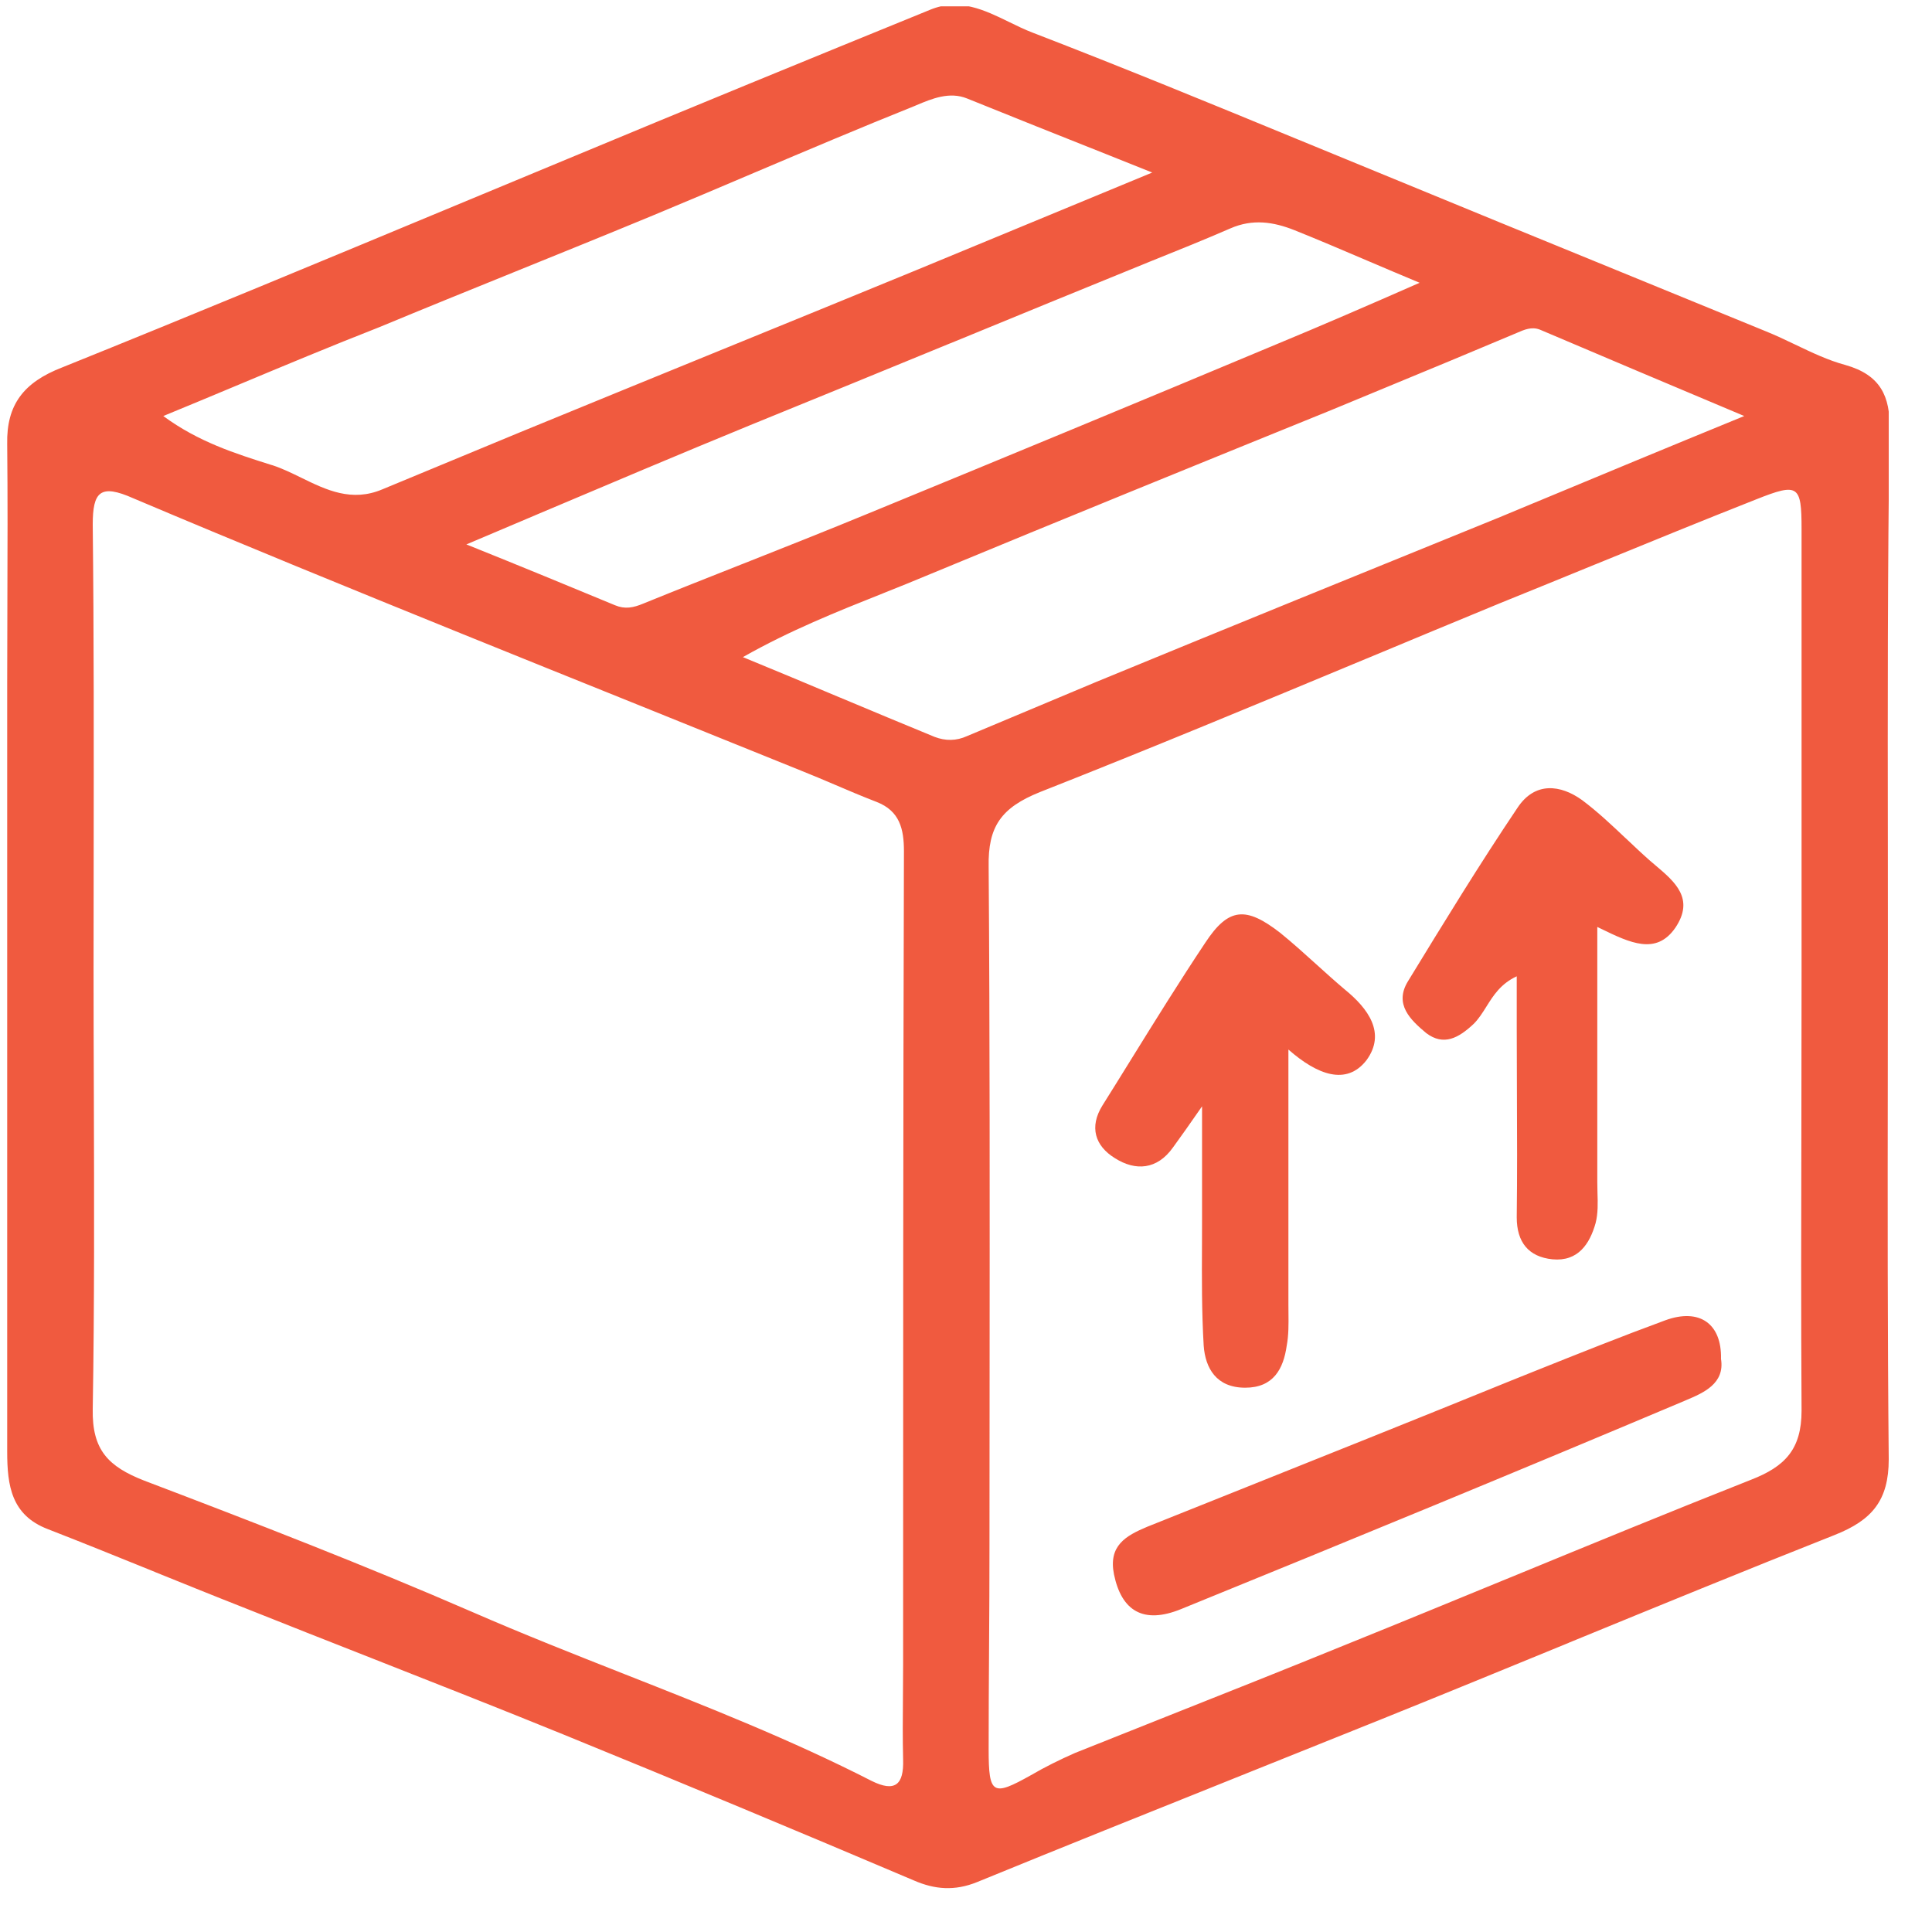 <svg width="33" height="33" viewBox="0 0 33 33" fill="none" xmlns="http://www.w3.org/2000/svg">
<g clip-path="url(#clip0)">
<path fill-rule="evenodd" clip-rule="evenodd" d="M32.245 18.393L32.245 18.385C32.246 17.661 32.247 16.937 32.247 16.212C32.247 15.622 32.246 15.033 32.246 14.443C32.243 12.084 32.241 9.726 32.275 7.331C32.289 6.769 32.119 6.404 31.523 6.235C31.229 6.156 30.946 6.021 30.664 5.886C30.497 5.806 30.331 5.727 30.162 5.659C29.338 5.321 28.516 4.985 27.695 4.649C26.298 4.078 24.904 3.508 23.51 2.933C23.067 2.751 22.624 2.569 22.182 2.387L22.181 2.387C20.671 1.765 19.163 1.145 17.639 0.558C17.505 0.507 17.372 0.442 17.239 0.377C16.819 0.172 16.389 -0.038 15.894 0.164C13.823 1.008 11.767 1.851 9.71 2.708C9.059 2.978 8.408 3.249 7.756 3.52L7.756 3.52L7.756 3.52L7.756 3.52L7.756 3.52C5.528 4.447 3.298 5.375 1.059 6.277C0.407 6.53 0.109 6.91 0.123 7.584C0.132 8.492 0.129 9.394 0.126 10.298C0.125 10.751 0.123 11.204 0.123 11.659V24.798C0.123 25.375 0.194 25.881 0.818 26.119C1.43 26.357 2.038 26.604 2.644 26.849L2.644 26.849L2.644 26.85C3.147 27.053 3.649 27.257 4.151 27.454C4.883 27.747 5.614 28.034 6.346 28.322C7.444 28.754 8.542 29.186 9.64 29.633C11.639 30.448 13.625 31.277 15.611 32.12C15.965 32.274 16.305 32.303 16.688 32.148C18.139 31.554 19.595 30.971 21.049 30.388L21.05 30.388L21.05 30.387L21.051 30.387C21.9 30.047 22.748 29.707 23.595 29.366C24.665 28.935 25.731 28.497 26.799 28.059L26.799 28.058C28.308 27.439 29.819 26.819 31.339 26.218C31.977 25.965 32.261 25.628 32.261 24.925C32.24 22.744 32.242 20.571 32.245 18.394V18.393V18.393ZM1.603 18.695V18.695V18.695C1.6 17.979 1.598 17.264 1.598 16.55C1.598 15.917 1.599 15.285 1.6 14.652V14.652C1.602 12.755 1.605 10.858 1.584 8.961C1.584 8.399 1.711 8.259 2.279 8.512C4.137 9.299 5.995 10.057 7.867 10.816C8.838 11.21 9.806 11.599 10.774 11.989L10.774 11.989C11.742 12.38 12.71 12.77 13.682 13.163C13.874 13.239 14.066 13.321 14.259 13.403L14.259 13.403L14.259 13.403C14.494 13.504 14.731 13.604 14.972 13.697C15.369 13.851 15.44 14.161 15.44 14.54C15.426 19.163 15.426 23.8 15.426 28.437V28.438C15.426 28.616 15.425 28.795 15.423 28.974V28.974C15.42 29.335 15.417 29.698 15.426 30.054C15.44 30.49 15.284 30.616 14.887 30.419C13.518 29.719 12.088 29.155 10.659 28.592L10.659 28.592C9.794 28.251 8.93 27.91 8.079 27.539C6.236 26.738 4.349 26.007 2.463 25.29C1.853 25.051 1.57 24.77 1.584 24.068C1.614 22.28 1.608 20.486 1.603 18.695ZM30.772 9.032V16.606C30.772 17.446 30.77 18.285 30.769 19.122C30.765 20.79 30.762 22.449 30.772 24.096C30.772 24.756 30.488 25.051 29.907 25.276C28.53 25.82 27.159 26.384 25.79 26.947L25.789 26.947C24.859 27.329 23.929 27.712 23 28.087C21.969 28.508 20.938 28.917 19.908 29.326C19.392 29.531 18.877 29.736 18.362 29.942C18.107 30.054 17.851 30.18 17.61 30.321C16.958 30.686 16.887 30.658 16.887 29.885C16.887 29.303 16.89 28.72 16.894 28.137L16.894 28.136C16.898 27.553 16.901 26.97 16.901 26.386C16.901 25.42 16.902 24.454 16.903 23.489C16.905 20.595 16.908 17.705 16.887 14.807C16.873 14.118 17.1 13.795 17.766 13.528C19.631 12.793 21.482 12.023 23.334 11.252L23.335 11.252C24.102 10.932 24.869 10.613 25.638 10.296C26.177 10.078 26.714 9.859 27.251 9.639L27.251 9.639L27.252 9.639C28.169 9.264 29.085 8.889 30.006 8.526C30.715 8.245 30.772 8.287 30.772 9.032ZM26.304 5.631C27.396 6.095 28.488 6.558 29.793 7.106C28.488 7.64 27.324 8.124 26.199 8.592L26.199 8.592L26.198 8.592L25.581 8.849L25.581 8.849L25.58 8.849L25.58 8.849C23.297 9.777 21.014 10.704 18.731 11.645L16.518 12.573C16.334 12.657 16.149 12.657 15.965 12.587C15.426 12.366 14.891 12.142 14.342 11.912L14.342 11.912L14.341 11.912C13.808 11.688 13.262 11.459 12.689 11.224C13.496 10.767 14.296 10.448 15.076 10.137L15.076 10.137L15.076 10.137C15.351 10.027 15.624 9.918 15.894 9.804C18.163 8.863 20.447 7.935 22.73 7.008C23.039 6.88 23.349 6.752 23.66 6.623L23.66 6.623L23.66 6.623C24.406 6.315 25.157 6.004 25.907 5.687C26.035 5.631 26.162 5.575 26.304 5.631ZM4.63 7.94C4.016 7.746 3.389 7.548 2.789 7.106C3.206 6.935 3.617 6.763 4.024 6.593L4.024 6.593C4.85 6.247 5.66 5.909 6.477 5.589C7.257 5.265 8.037 4.949 8.817 4.633L8.817 4.633C9.597 4.317 10.377 4.001 11.157 3.678C11.732 3.439 12.306 3.196 12.879 2.952C13.79 2.566 14.702 2.179 15.625 1.809L15.655 1.796C15.917 1.686 16.218 1.56 16.518 1.682C17.296 1.997 18.064 2.303 18.91 2.639L18.91 2.639L19.681 2.947L15.639 4.619C14.511 5.083 13.384 5.543 12.256 6.003C11.129 6.463 10.001 6.924 8.874 7.387L6.534 8.357C6.008 8.581 5.573 8.369 5.146 8.16C4.984 8.081 4.825 8.003 4.661 7.949L4.63 7.94ZM10.505 10.338C9.725 10.015 8.945 9.692 7.966 9.299C8.36 9.132 8.745 8.969 9.123 8.809L9.134 8.805L9.134 8.804L9.134 8.804C10.41 8.264 11.605 7.758 12.816 7.261C13.958 6.797 15.095 6.33 16.233 5.863L16.234 5.863L16.235 5.863L16.235 5.863C17.373 5.395 18.511 4.928 19.652 4.464C20.106 4.282 20.56 4.099 21.014 3.902C21.397 3.734 21.752 3.79 22.106 3.93C22.51 4.092 22.914 4.264 23.349 4.45C23.633 4.571 23.929 4.697 24.248 4.83C23.354 5.223 22.574 5.561 21.794 5.884C19.482 6.853 17.171 7.809 14.845 8.765C14.128 9.061 13.411 9.345 12.696 9.628L12.696 9.628L12.696 9.628L12.695 9.628C12.124 9.854 11.554 10.079 10.987 10.31C10.817 10.381 10.675 10.409 10.505 10.338ZM22.007 22.284V17.927C22.503 18.363 23 18.546 23.34 18.11C23.68 17.646 23.368 17.225 22.971 16.902C22.806 16.763 22.644 16.616 22.481 16.469L22.481 16.469L22.481 16.469C22.279 16.286 22.076 16.103 21.865 15.932C21.284 15.482 20.986 15.496 20.588 16.101C20.147 16.762 19.728 17.438 19.31 18.112L19.31 18.112C19.15 18.37 18.991 18.627 18.83 18.883C18.603 19.248 18.702 19.572 19.043 19.782C19.397 20.007 19.766 19.979 20.035 19.6C20.177 19.403 20.319 19.206 20.532 18.897V20.808C20.532 20.954 20.531 21.101 20.531 21.247V21.247C20.528 21.831 20.526 22.413 20.56 22.986C20.588 23.366 20.773 23.703 21.269 23.703C21.752 23.703 21.922 23.38 21.978 22.986C22.012 22.807 22.01 22.618 22.008 22.427V22.427C22.007 22.38 22.007 22.332 22.007 22.284ZM27.283 15.833V20.189C27.283 20.249 27.285 20.309 27.286 20.369C27.292 20.547 27.297 20.724 27.254 20.892C27.155 21.243 26.957 21.552 26.517 21.51C26.106 21.468 25.907 21.215 25.907 20.794C25.916 20.073 25.913 19.358 25.91 18.642V18.642L25.91 18.64C25.909 18.282 25.907 17.922 25.907 17.562V16.676C25.633 16.803 25.506 17.006 25.386 17.198C25.319 17.304 25.255 17.407 25.169 17.491C24.914 17.73 24.659 17.871 24.361 17.646C24.092 17.421 23.808 17.154 24.049 16.761L24.049 16.761L24.049 16.761C24.659 15.763 25.269 14.765 25.921 13.796C26.219 13.346 26.659 13.402 27.027 13.669C27.292 13.868 27.532 14.095 27.772 14.322L27.772 14.322L27.773 14.322C27.906 14.448 28.039 14.574 28.176 14.695C28.209 14.724 28.244 14.753 28.278 14.782L28.278 14.782C28.609 15.062 28.95 15.351 28.616 15.847C28.289 16.32 27.843 16.105 27.343 15.862L27.283 15.833ZM28.797 23.917C29.092 23.793 29.465 23.635 29.396 23.211C29.41 22.607 29.027 22.34 28.446 22.551C27.693 22.828 26.951 23.125 26.201 23.425C26.075 23.476 25.948 23.526 25.822 23.577C24.213 24.232 22.597 24.878 20.984 25.523C20.521 25.708 20.058 25.893 19.596 26.078C19.227 26.233 18.929 26.401 19.028 26.893C19.156 27.511 19.525 27.75 20.177 27.483C23.042 26.317 25.907 25.137 28.772 23.928C28.78 23.924 28.789 23.921 28.797 23.917Z" fill="#F05A3F"/>
</g>
<defs>
<clipPath id="clip0">
<rect width="32.152" height="32.152" fill="white" transform="translate(0.109 0.108)"/>
</clipPath>
</defs>
</svg>
